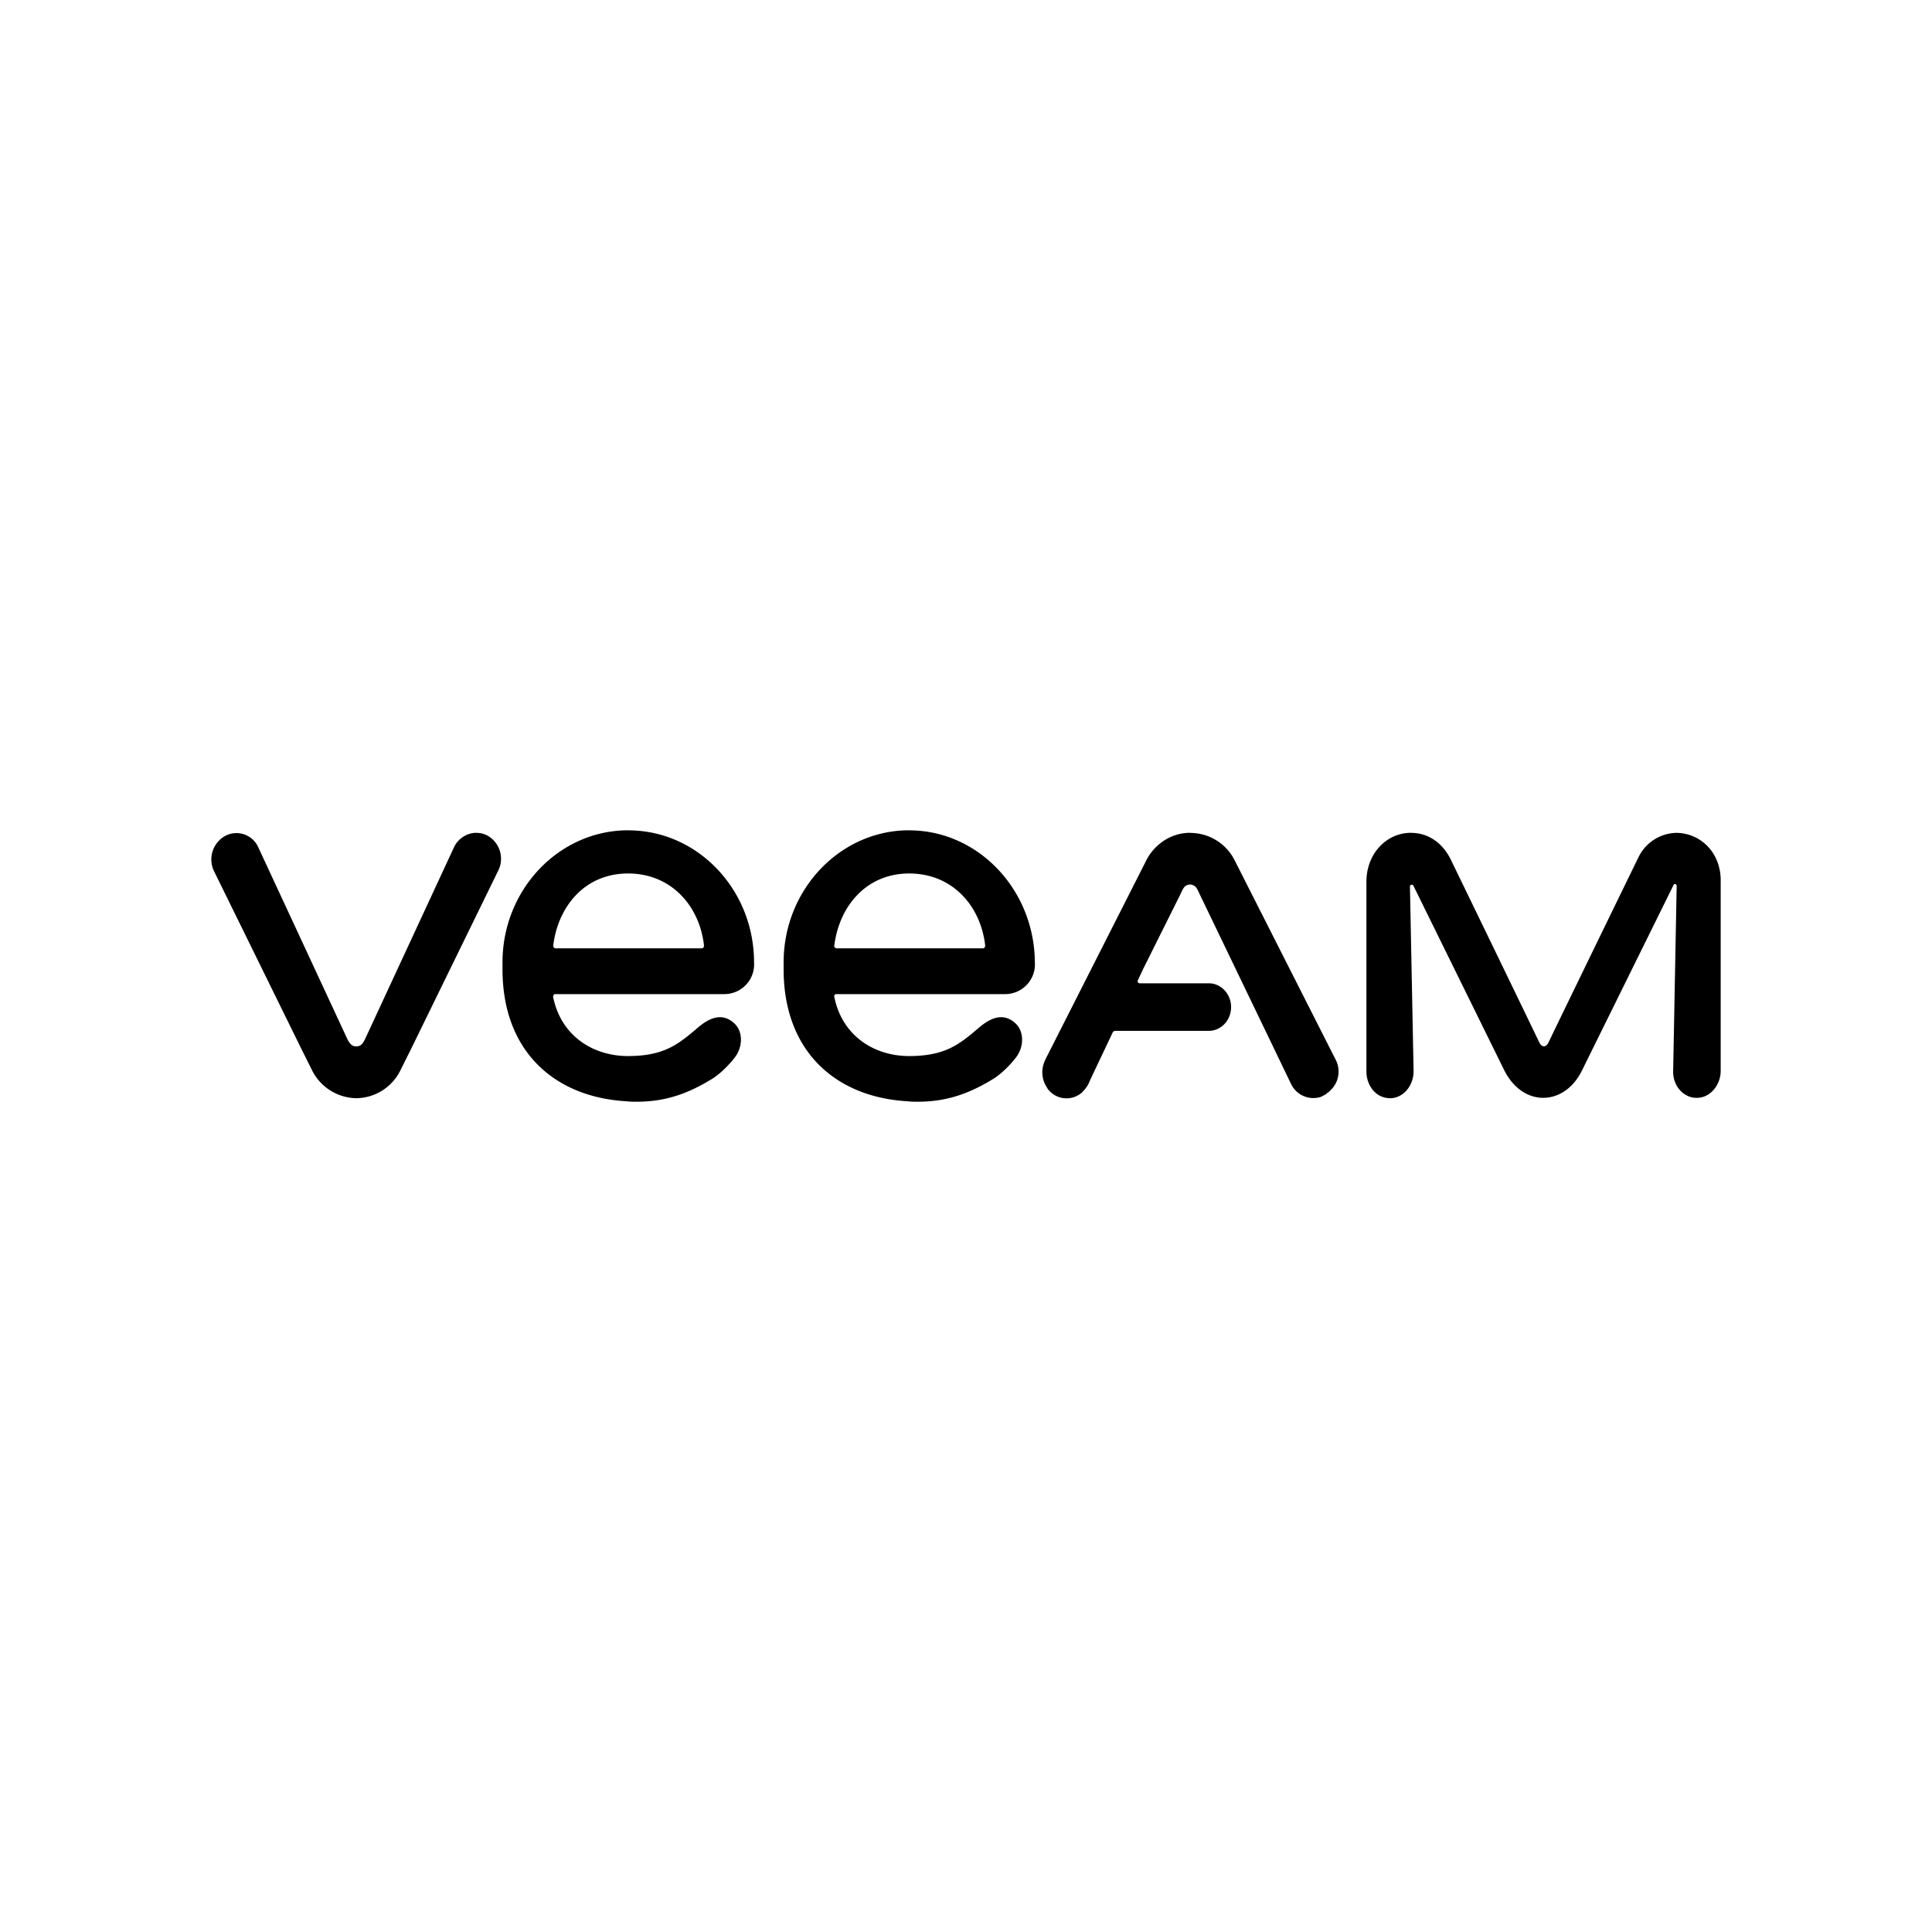 <svg xmlns="http://www.w3.org/2000/svg" width="100%" height="100%" viewBox="-3.36 -3.36 30.72 30.72"><path d="M6.63 9.842c-1.104 0-2 .945-2 2.101v.108c0 1.322.846 2.038 1.974 2.1.051.007.108.007.16.007.435 0 .794-.115 1.195-.361.04-.023.201-.132.361-.338.132-.166.138-.411 0-.543-.2-.189-.412-.086-.595.074-.292.246-.516.442-1.1.442-.55 0-1.064-.316-1.19-.94 0-.023.01-.045.034-.045H8.16a.473.473 0 0 0 .47-.504c0-1.156-.894-2.1-1.999-2.1zm4.466 0c-1.1 0-1.996.945-1.996 2.101v.108c0 1.322.846 2.038 1.974 2.1.052.007.11.007.16.007.435 0 .795-.115 1.196-.361.04-.023.2-.132.361-.338.132-.166.137-.411 0-.543-.2-.189-.413-.086-.596.074-.292.246-.515.442-1.1.442-.549 0-1.063-.316-1.189-.94-.006-.023.01-.045.028-.045h2.691a.473.473 0 0 0 .47-.504c-.007-1.156-.9-2.1-1.999-2.1zm-6.89.04a.4.4 0 0 0-.344.223l-1.42 3.063c-.034.063-.062.11-.136.11-.075 0-.105-.047-.14-.11l-1.42-3.057a.38.38 0 0 0-.53-.177.428.428 0 0 0-.172.56l1.39 2.828.16.32a.8.8 0 0 0 .712.46.791.791 0 0 0 .709-.46l.16-.32 1.385-2.834a.423.423 0 0 0-.166-.56.376.376 0 0 0-.188-.045zm11.362 0a.762.762 0 0 0-.504.188.808.808 0 0 0-.207.27l-1.59 3.137c0 .005-.007.006-.007.01v.007a.434.434 0 0 0 .03.442c0 .005.005.006.005.01 0 .007.006.005.006.01a.372.372 0 0 0 .516.077s.005 0 .005-.006a.083.083 0 0 0 .024-.017l.015-.018.006-.006a.485.485 0 0 0 .076-.103l.057-.125.332-.7c.006-.017.028-.027.045-.027h1.484c.195 0 .354-.167.354-.379 0-.206-.159-.377-.354-.377h-1.099a.033.033 0 0 1-.03-.046l.08-.172.602-1.207v-.006s0-.006.006-.006c.011-.023.04-.108.098-.125.034-.012.063-.012.086 0 .063.017.084.091.113.148l1.455 3.022a.393.393 0 0 0 .48.195s.006 0 .006-.006l.035-.017c.006 0 .007-.006.012-.006 0 0 .006 0 .006-.006.006 0 .006-.006.012-.006s.01-.004.01-.01c.006 0 .006-.006.011-.006.006-.006.012-.012.018-.012l.017-.017.006-.006a.408.408 0 0 0 .092-.498l-1.598-3.154a.79.79 0 0 0-.709-.45zm3.508 0c-.39 0-.709.332-.709.778v3.018c0 .183.104.354.264.406.263.086.486-.143.486-.412l-.058-2.938a.03.03 0 0 1 .052-.017l1.442 2.93c.137.28.367.449.625.449.257 0 .49-.167.623-.448l1.449-2.935c.01-.029.05-.019.05.016l-.056 2.955c0 .234.177.423.389.412.206-.006.367-.207.367-.43V10.66c.01-.452-.31-.77-.7-.777a.684.684 0 0 0-.61.394c-.361.739-1.426 2.93-1.426 2.936-.006.01-.03.064-.075.064-.04 0-.068-.047-.074-.064-.35-.727-1.047-2.164-1.408-2.908-.143-.287-.38-.422-.63-.422zm-12.45.647c.697 0 1.14.527 1.208 1.145 0 .023-.012.045-.035.045H5.47c-.023-.006-.033-.022-.033-.045.074-.607.49-1.145 1.19-1.145zm4.47 0h.002c.697.001 1.138.527 1.207 1.145 0 .023-.013.045-.035.045H9.94c-.023-.006-.04-.022-.034-.045.075-.606.493-1.144 1.19-1.145z"/></svg>